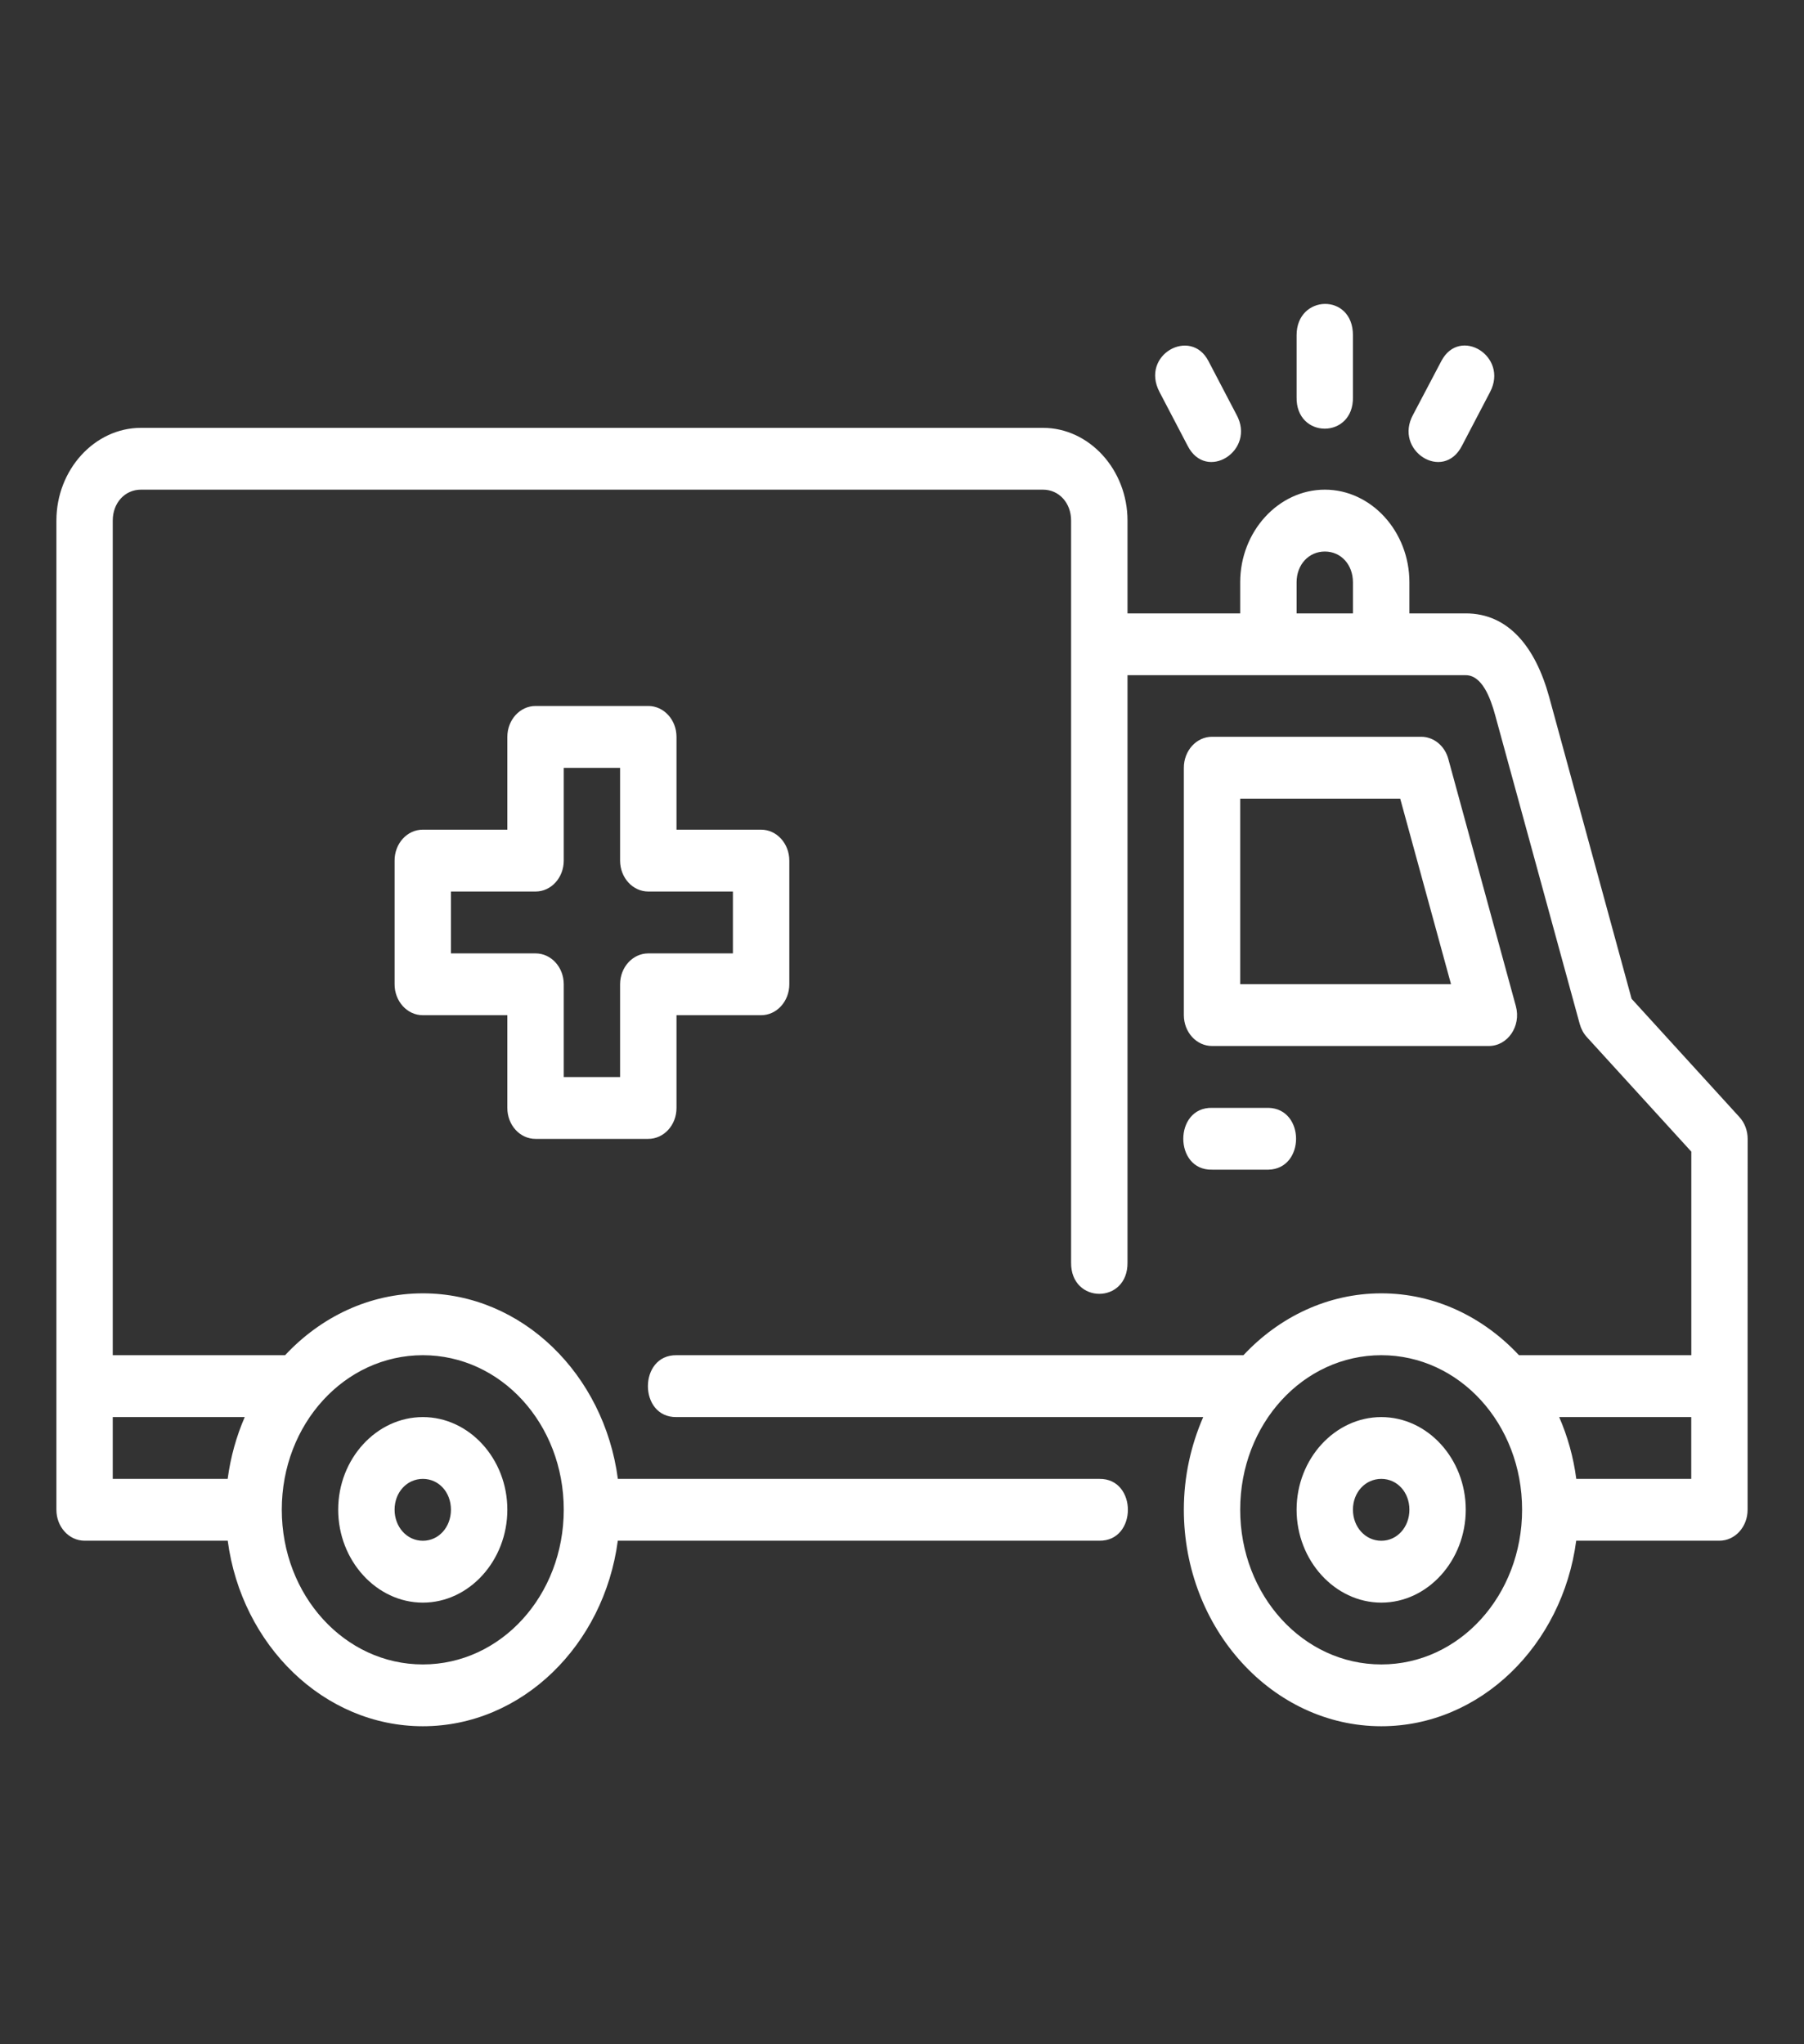 <svg width="30" height="34" viewBox="0 0 30 34" fill="none" xmlns="http://www.w3.org/2000/svg">
<rect x="0" y="0" width="30" height="34" fill="#333333" stroke="none"/>
<path d="M21.562 5.575V6.604C21.547 7.305 22.513 7.305 22.499 6.604V5.575C22.499 4.867 21.562 4.896 21.562 5.575ZM19.282 6.519L19.749 7.412C20.058 8.024 20.892 7.495 20.562 6.896L20.095 6.003C19.799 5.437 18.96 5.903 19.282 6.519ZM23.97 6.003L23.5 6.896C23.17 7.495 24.003 8.024 24.313 7.412L24.78 6.519C25.09 5.925 24.276 5.424 23.97 6.003ZM2.344 7.116C1.573 7.116 0.938 7.813 0.938 8.658V23.055V25.111C0.938 25.395 1.147 25.625 1.406 25.625H3.787C4.017 27.364 5.386 28.711 7.032 28.711C8.679 28.711 10.044 27.364 10.274 25.625H18.281C18.915 25.635 18.915 24.587 18.281 24.597H10.275C10.046 22.857 8.68 21.511 7.032 21.511C6.142 21.511 5.333 21.905 4.741 22.54H1.875V8.658C1.875 8.365 2.076 8.144 2.344 8.144H17.344C17.612 8.144 17.812 8.365 17.812 8.658V20.998C17.804 21.693 18.759 21.693 18.75 20.998V11.23H24.375C24.643 11.23 24.784 11.6 24.863 11.89L26.271 17.033C26.294 17.115 26.334 17.189 26.389 17.249L28.126 19.154V22.54H25.26C24.668 21.905 23.861 21.511 22.971 21.511C22.081 21.511 21.271 21.905 20.678 22.54H11.25C10.616 22.531 10.616 23.579 11.25 23.569H20.009C19.805 24.037 19.687 24.558 19.687 25.109C19.687 27.091 21.164 28.711 22.971 28.711C24.617 28.711 25.983 27.364 26.212 25.625H28.594C28.853 25.625 29.062 25.395 29.062 25.111V23.057L29.063 18.942C29.063 18.806 29.014 18.674 28.925 18.578L27.133 16.612L25.763 11.595C25.534 10.758 25.082 10.202 24.375 10.202H23.438V9.685C23.438 8.839 22.803 8.144 22.032 8.144C21.261 8.144 20.624 8.839 20.624 9.685V10.202H18.75V8.658C18.75 7.813 18.115 7.116 17.344 7.116H2.344ZM22.032 9.173C22.3 9.173 22.499 9.391 22.499 9.685V10.202H21.562V9.685C21.562 9.391 21.764 9.173 22.032 9.173ZM8.908 11.742C8.647 11.741 8.436 11.973 8.437 12.258V13.799H7.032C6.771 13.798 6.56 14.03 6.562 14.316V16.369C6.561 16.654 6.772 16.886 7.032 16.885H8.437V18.426C8.436 18.712 8.647 18.944 8.908 18.942H10.779C11.04 18.943 11.251 18.712 11.25 18.426V16.885H12.655C12.916 16.886 13.127 16.654 13.126 16.369V14.316C13.127 14.03 12.916 13.798 12.655 13.799H11.25V12.258C11.251 11.973 11.04 11.741 10.779 11.742H8.908ZM20.157 12.254C19.897 12.253 19.686 12.485 19.687 12.771V16.885C19.688 17.169 19.898 17.398 20.157 17.397H24.759C25.073 17.397 25.298 17.067 25.209 16.737L24.085 12.623C24.026 12.404 23.842 12.254 23.634 12.254H20.157ZM9.375 12.771H10.312V14.316C10.313 14.598 10.522 14.827 10.779 14.828H12.188V15.857H10.779C10.522 15.858 10.313 16.086 10.312 16.369V17.914H9.375V16.369C9.374 16.086 9.166 15.858 8.908 15.857H7.499V14.828H8.908C9.166 14.827 9.374 14.598 9.375 14.316V12.771ZM20.624 13.283H23.285L24.13 16.369H20.624V13.283ZM20.157 18.426C19.518 18.411 19.518 19.47 20.157 19.454H21.095C21.706 19.439 21.706 18.441 21.095 18.426H20.157ZM7.032 22.54C8.332 22.54 9.375 23.683 9.375 25.109C9.375 26.535 8.332 27.683 7.032 27.683C5.732 27.683 4.686 26.535 4.686 25.109C4.686 23.683 5.732 22.54 7.032 22.54ZM22.971 22.54C24.27 22.54 25.312 23.683 25.312 25.109C25.312 26.535 24.27 27.683 22.971 27.683C21.671 27.683 20.624 26.535 20.624 25.109C20.624 23.683 21.671 22.54 22.971 22.54ZM1.875 23.569H4.07C3.931 23.889 3.834 24.234 3.786 24.597H1.875V23.569ZM7.032 23.569C6.261 23.569 5.624 24.263 5.624 25.109C5.624 25.955 6.261 26.655 7.032 26.655C7.803 26.655 8.437 25.955 8.437 25.109C8.437 24.263 7.803 23.569 7.032 23.569ZM22.971 23.569C22.2 23.569 21.562 24.263 21.562 25.109C21.562 25.955 22.2 26.655 22.971 26.655C23.742 26.655 24.375 25.955 24.375 25.109C24.375 24.263 23.742 23.569 22.971 23.569ZM25.929 23.569H28.125V24.597H26.213C26.166 24.234 26.068 23.889 25.929 23.569ZM7.032 24.597C7.297 24.597 7.499 24.819 7.499 25.109C7.499 25.399 7.297 25.626 7.032 25.626C6.768 25.626 6.562 25.399 6.562 25.109C6.562 24.819 6.768 24.597 7.032 24.597ZM22.971 24.597C23.235 24.597 23.438 24.819 23.438 25.109C23.438 25.399 23.235 25.626 22.971 25.626C22.706 25.626 22.499 25.399 22.499 25.109C22.499 24.819 22.706 24.597 22.971 24.597Z" fill="white"/>
</svg>
